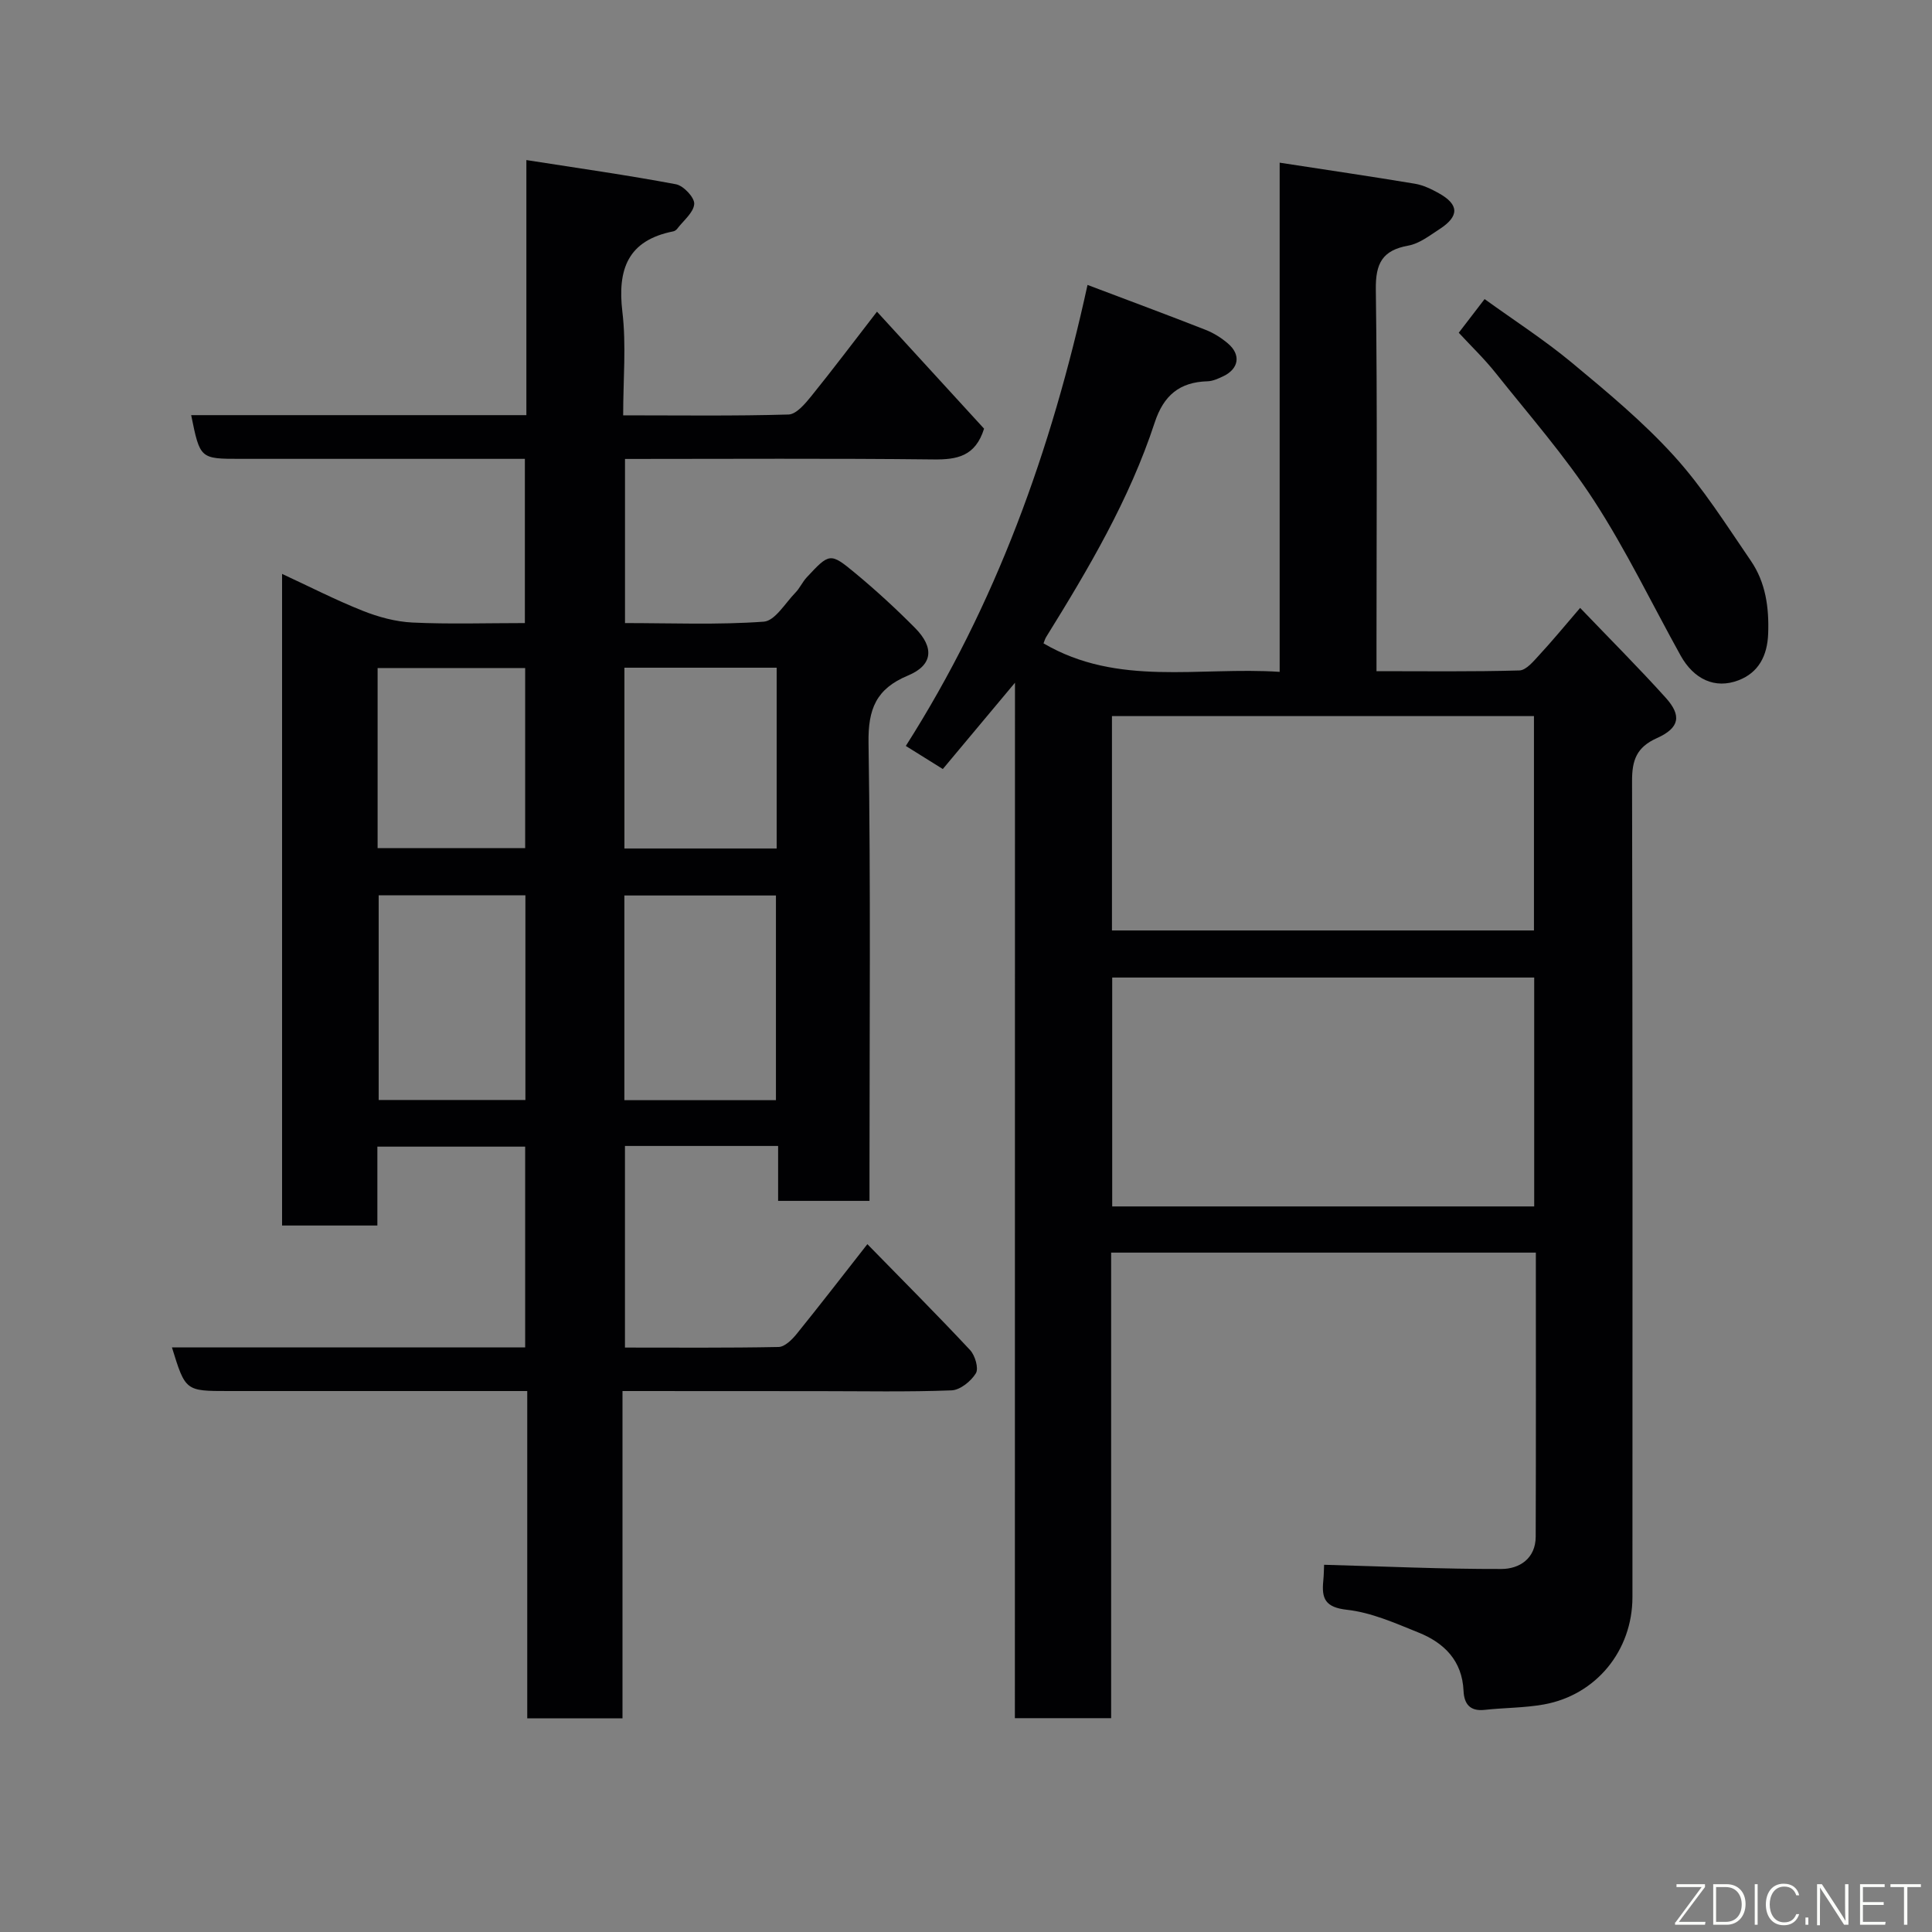 <svg enable-background="new 0 0 400 400" viewBox="0 0 400 400" xmlns="http://www.w3.org/2000/svg"><rect x="0" y="0" width="400" height="400" fill="#808080" stroke="none"/><path d="m128.88 288v67.76c-6.64 0-12.9 0-19.72 0 0-22.41 0-44.8 0-67.76-2.32 0-4.09 0-5.86 0-18.66 0-37.33 0-55.99 0-8.92 0-8.92 0-11.71-9.03h73.13c0-13.97 0-27.57 0-41.57-9.94 0-19.99 0-30.6 0v16.33c-6.81 0-13.08 0-19.73 0 0-44.67 0-89.4 0-134.91 5.64 2.61 11.05 5.39 16.68 7.63 3.26 1.3 6.84 2.27 10.32 2.44 7.63.36 15.29.11 23.27.11 0-11.33 0-22.38 0-34-3.83 0-7.61 0-11.39 0-15.83 0-31.66 0-47.49 0-8.37 0-8.37 0-10.21-9.05h69.4c0-17.39 0-34.46 0-52.81 10.8 1.69 20.93 3.12 30.97 5.01 1.56.29 3.88 2.76 3.78 4.08-.12 1.78-2.23 3.43-3.51 5.12-.19.25-.52.49-.82.55-9.41 1.86-11.6 7.83-10.54 16.69.82 6.86.16 13.9.16 21.4 11.69 0 22.97.16 34.24-.17 1.62-.05 3.43-2.23 4.7-3.79 4.52-5.59 8.84-11.34 13.61-17.5 7.7 8.41 15.06 16.44 22.17 24.22-1.79 5.74-5.59 6.43-10.5 6.37-21.15-.24-42.31-.1-63.84-.1v33.98c9.55 0 19.18.4 28.73-.29 2.33-.17 4.45-3.86 6.56-6.02.9-.92 1.44-2.19 2.32-3.14 4.72-5.06 4.86-5.19 10.02-.92 4.32 3.58 8.48 7.4 12.43 11.39 4.03 4.08 3.67 7.7-1.49 9.85-6.58 2.74-8.26 6.93-8.15 13.93.46 29.66.2 59.32.2 88.99v5.84c-6.26 0-12.32 0-18.92 0 0-3.68 0-7.42 0-11.37-10.81 0-21.08 0-31.71 0v41.74c10.6 0 21.21.09 31.81-.12 1.28-.03 2.78-1.52 3.73-2.69 4.84-5.98 9.53-12.07 14.65-18.6 7.3 7.47 14.4 14.58 21.26 21.92 1.04 1.11 1.83 3.8 1.2 4.82-1 1.64-3.25 3.46-5.03 3.53-9.15.35-18.33.16-27.49.16-13.32-.02-26.62-.02-40.64-.02zm31.77-60.22c0-14.44 0-28.48 0-42.38-10.73 0-21.11 0-31.38 0v42.38zm-51.87-42.42c-10.44 0-20.48 0-30.38 0v42.38h30.38c0-14.19 0-28.11 0-42.38zm52.02-47.12c-10.81 0-21.06 0-31.52 0v37.43h31.52c0-12.58 0-24.83 0-37.43zm-82.62 37.35h30.55c0-12.66 0-24.91 0-37.28-10.31 0-20.35 0-30.55 0z" fill="#010103"/><path d="m210.14 141.35c-5.48 6.55-10.04 12.01-14.94 17.87-2.39-1.49-4.81-3-7.66-4.78 18.64-29.27 30.11-61.11 37.62-95.45 8.74 3.31 16.63 6.23 24.47 9.31 1.65.65 3.24 1.65 4.59 2.8 2.76 2.34 2.29 5.26-.98 6.81-1.02.48-2.14 1-3.22 1.03-5.8.16-9.1 2.91-10.95 8.54-5.22 15.91-13.69 30.25-22.47 44.4-.25.4-.37.88-.55 1.32 15.4 9.03 32.16 4.8 48.89 5.9 0-35.25 0-69.99 0-105.42 9.73 1.5 18.89 2.84 28.01 4.36 1.72.29 3.41 1.11 4.95 1.97 4.22 2.35 4.26 4.77.11 7.45-2.04 1.32-4.15 2.98-6.43 3.39-5.38.97-6.8 3.67-6.73 9.07.33 24.32.14 48.65.14 72.98v6.06c10.06 0 19.83.13 29.58-.15 1.42-.04 2.94-1.92 4.13-3.21 2.67-2.88 5.16-5.91 8.45-9.74 6.21 6.48 12.12 12.39 17.71 18.59 3.34 3.7 2.91 6.25-1.82 8.37-4.23 1.9-5.15 4.58-5.14 8.88.13 56.32.09 112.64.08 168.96 0 11.05-7.49 20.28-18.35 22.23-4.02.72-8.18.67-12.26 1.12-3.06.34-4.24-1.26-4.36-3.94-.28-6.24-4-9.93-9.32-12.07-4.81-1.94-9.75-4.15-14.8-4.71-4.51-.5-5.29-2.3-4.92-5.98.13-1.3.13-2.61.17-3.34 12.4.34 24.56.9 36.72.87 3.72-.01 7.08-2.16 7.09-6.7.07-19.48.03-38.96.03-58.8-29.29 0-58.34 0-87.93 0v96.39c-6.81 0-13.07 0-19.93 0 .02-70.98.02-141.98.02-214.38zm107.5 108.43c0-16.11 0-31.82 0-47.39-29.39 0-58.43 0-87.37 0v47.39zm-87.42-57.14h87.37c0-15.07 0-29.78 0-44.38-29.32 0-58.24 0-87.37 0z" fill="#010103"/><path d="m302.02 68.89c1.98-2.58 3.47-4.52 5.35-6.97 6.1 4.41 12.36 8.44 18.05 13.16 7.36 6.11 14.8 12.29 21.2 19.35 5.99 6.6 10.82 14.3 15.89 21.7 3.05 4.47 3.77 9.64 3.57 15.07-.17 4.6-2 8.05-6.12 9.64-4.9 1.89-9.29-.23-12.01-5.12-5.94-10.71-11.27-21.81-17.92-32.06-6.03-9.29-13.43-17.71-20.35-26.41-2.35-2.96-5.1-5.59-7.66-8.36z" fill="#010103"/><g fill="#fbfcfa"><path d="m346.9 398 5.4-7.3h-5.2v-.6h5.9v.6l-5.4 7.2h5.5l-.1.6h-6.2v-.5z"/><path d="m354.7 390.1h2.8c2.3 0 3.9 1.6 3.9 4.1s-1.6 4.3-3.9 4.3h-2.8zm.6 7.8h2c2.2 0 3.3-1.6 3.3-3.6 0-1.8-1-3.6-3.3-3.6h-2z"/><path d="m363.9 390.1v8.4h-.6v-8.4h1.6z"/><path d="m372.5 396.3c-.4 1.3-1.4 2.3-3.2 2.3-2.4 0-3.7-1.9-3.7-4.3 0-2.3 1.2-4.3 3.7-4.3 1.8 0 2.9 1 3.2 2.4h-.6c-.4-1.1-1.1-1.8-2.5-1.8-2.1 0-3 1.9-3 3.7s.9 3.7 3 3.7c1.4 0 2.1-.7 2.5-1.7z"/><path d="m373.8 398.5v-1.5h.6v1.5z"/><path d="m376.2 398.5v-8.4h1c1.3 2 4.4 6.7 4.9 7.6-.1-1.2-.1-2.4-.1-3.8v-3.8h.7v8.4h-.9c-1.2-1.9-4.4-6.8-5-7.7.1 1.1 0 2.3 0 3.9v3.9h-.6z"/><path d="m390 394.4h-4.3v3.5h4.7l-.1.6h-5.2v-8.4h5.1v.6h-4.5v3.1h4.3z"/><path d="m394.2 390.7h-2.8v-.6h6.3v.6h-2.8v7.8h-.7z"/></g></svg>